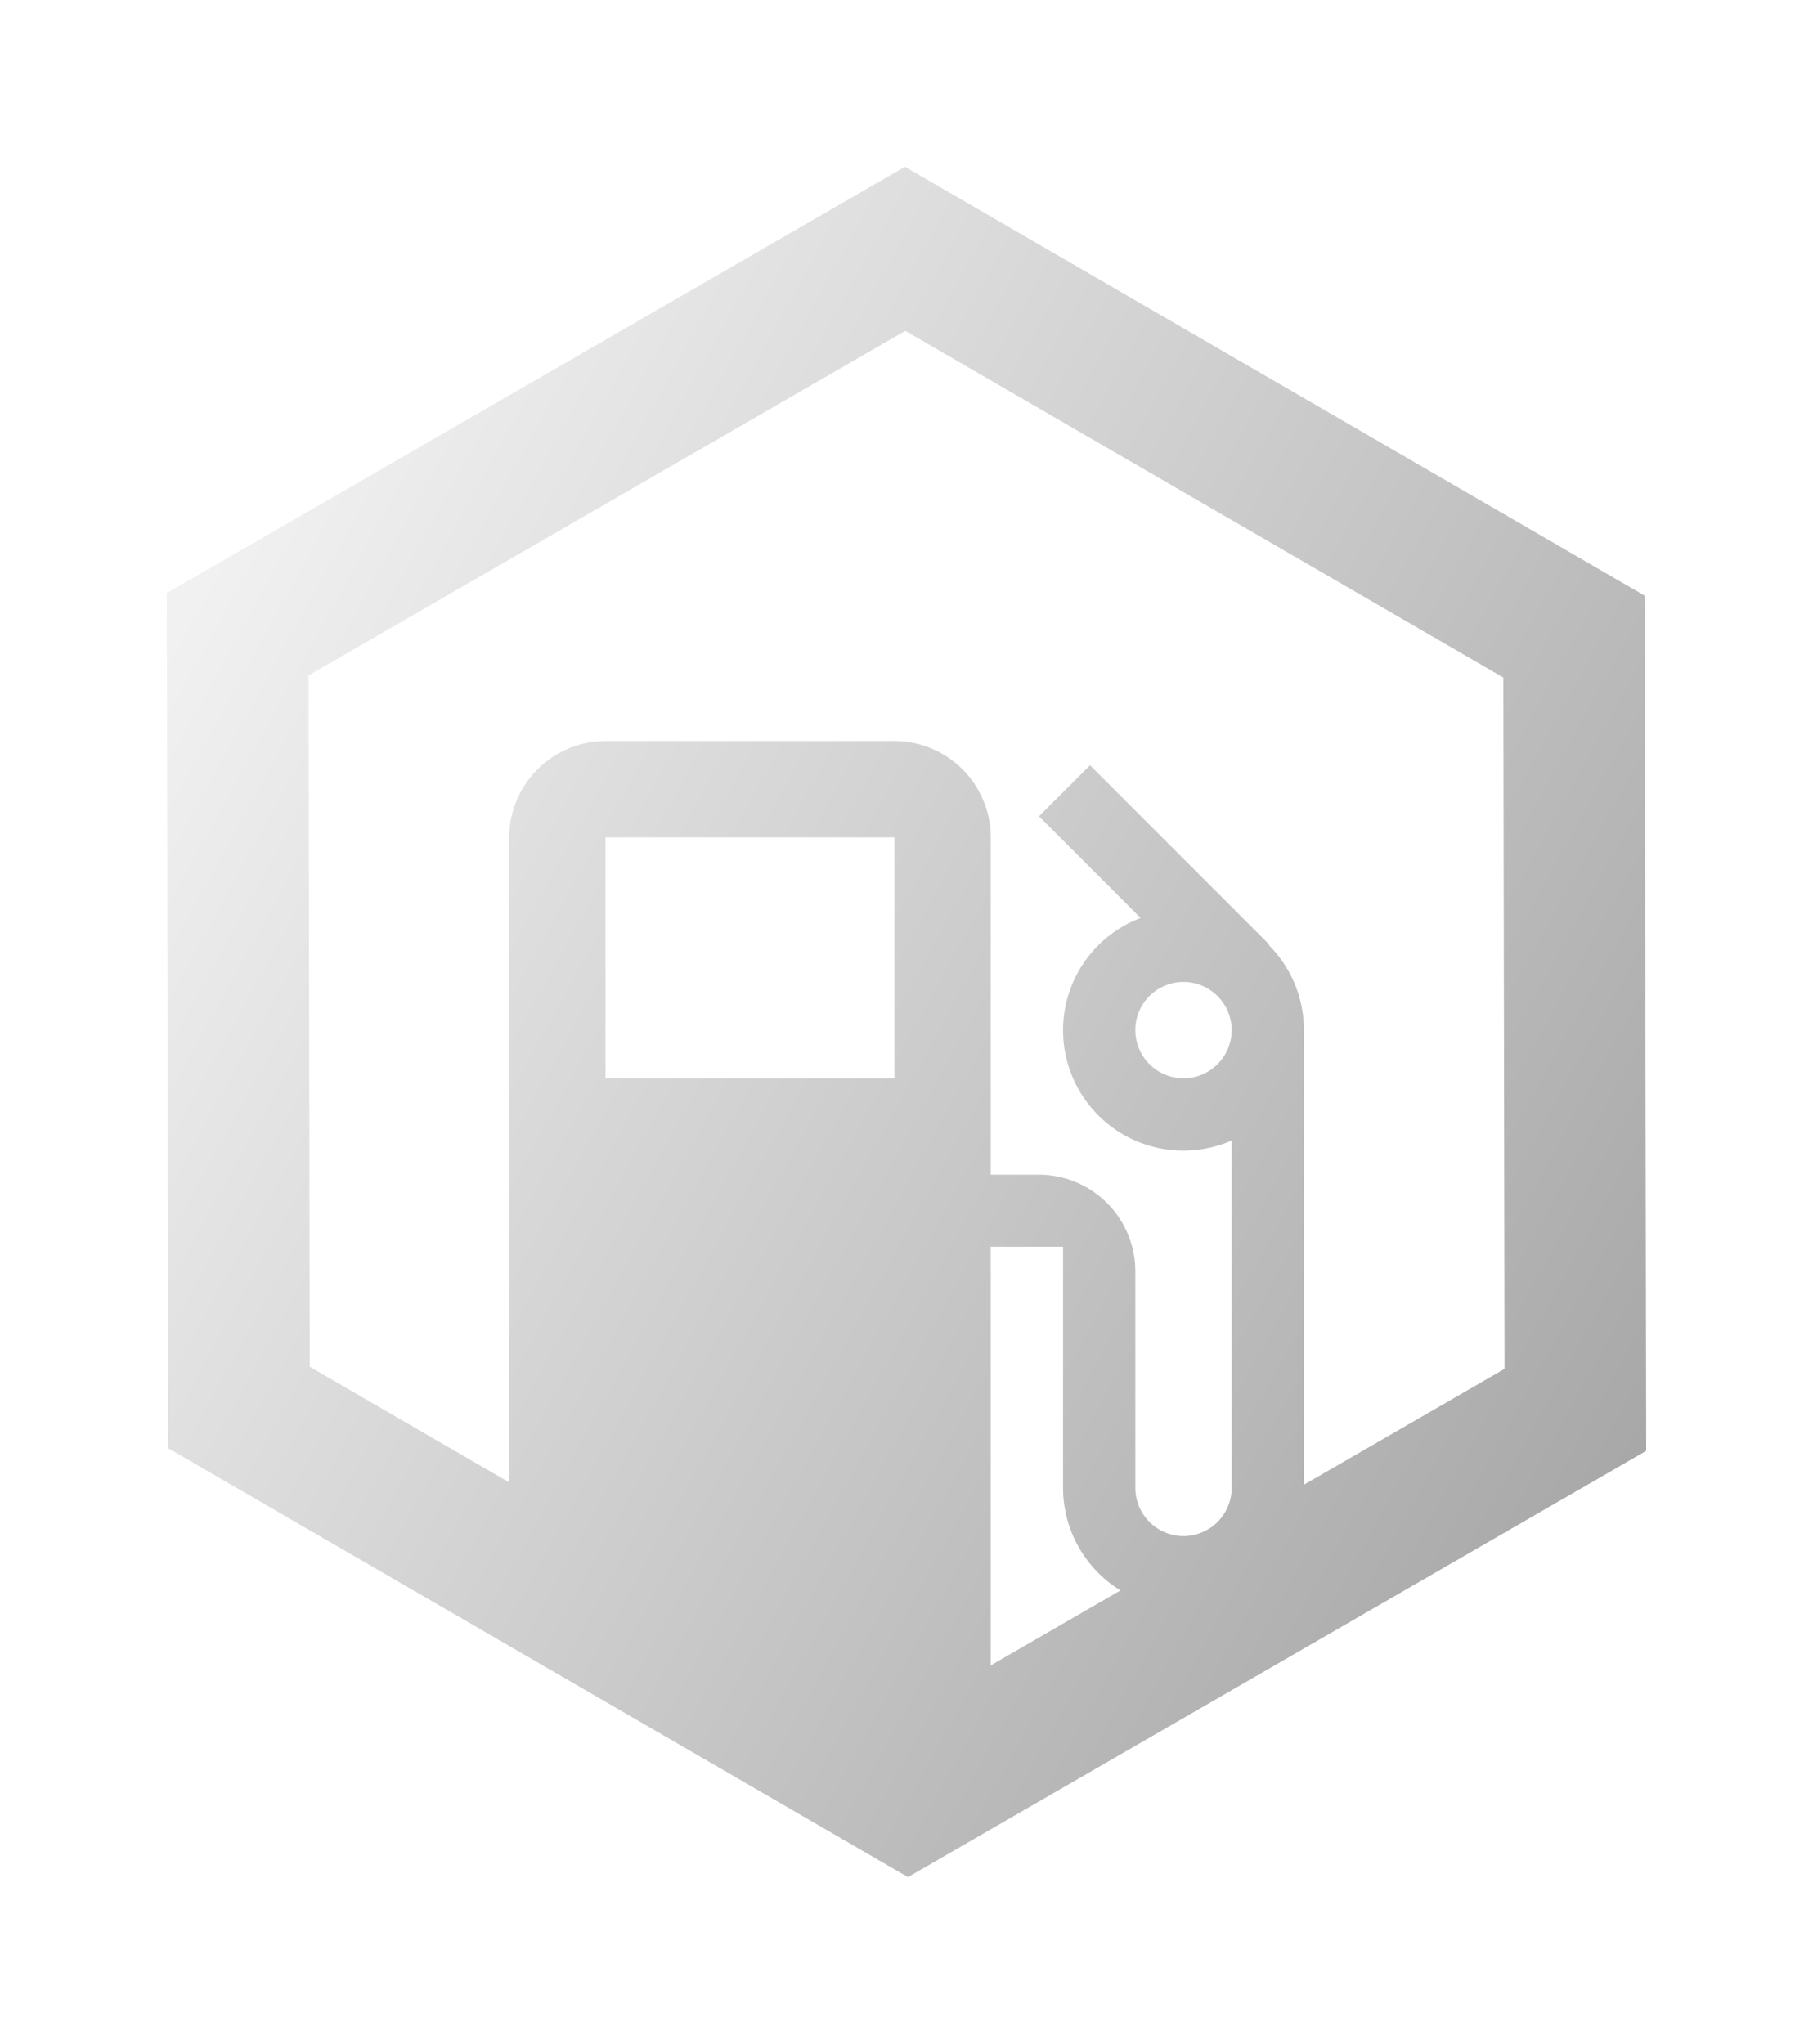 <svg xmlns="http://www.w3.org/2000/svg" xmlns:xlink="http://www.w3.org/1999/xlink" width="97.839" height="110.281" viewBox="0 0 97.839 110.281">
  <defs>
    <linearGradient id="linear-gradient" y1="0.242" x2="1" y2="0.749" gradientUnits="objectBoundingBox">
      <stop offset="0" stop-color="#f1f1f1"/>
      <stop offset="1" stop-color="#8e8e8e"/>
    </linearGradient>
    <filter id="Объединение_47" x="0" y="0" width="97.839" height="110.281" filterUnits="userSpaceOnUse">
      <feOffset dy="3" input="SourceAlpha"/>
      <feGaussianBlur stdDeviation="3" result="blur"/>
      <feFlood/>
      <feComposite operator="in" in2="blur"/>
      <feComposite in="SourceGraphic"/>
    </filter>
  </defs>
  <g id="Сгруппировать_2551" data-name="Сгруппировать 2551" transform="translate(-214.08 -185.86)">
    <g transform="matrix(1, 0, 0, 1, 214.08, 185.86)" filter="url(#Объединение_47)">
      <path id="Объединение_47-2" data-name="Объединение 47" d="M-6605.919-5364.859-6606-5411l39.837-23,39.918,23.139.083,46.141-39.839,23Zm44.387,8.626v3.087l7-4.043a6.5,6.5,0,0,1-3.1-5.541v-13h-3.9Zm-5.2-46.787a5.214,5.214,0,0,1,5.2,5.2v18.2h2.6a5.214,5.214,0,0,1,5.2,5.2v11.7a2.605,2.605,0,0,0,2.6,2.6,2.606,2.606,0,0,0,2.6-2.6v-18.741a6.634,6.634,0,0,1-2.6.545,6.5,6.5,0,0,1-6.5-6.5,6.478,6.478,0,0,1,4.185-6.056l-5.484-5.484,2.755-2.755,9.668,9.67-.026.025a6.5,6.5,0,0,1,1.9,4.6v24.524l10.828-6.251-.065-37.3-32.274-18.706-32.206,18.593.066,37.3,10.763,6.238v-34.8a5.214,5.214,0,0,1,5.2-5.2Zm13,15.6a2.605,2.605,0,0,0,2.6,2.6,2.606,2.606,0,0,0,2.6-2.6,2.605,2.605,0,0,0-2.6-2.6A2.6,2.6,0,0,0-6553.733-5387.425Zm-28.594,2.6h15.6v-13h-15.6Z" transform="translate(6615 5440)" fill="url(#linear-gradient)"/>
    </g>
  </g>
</svg>
